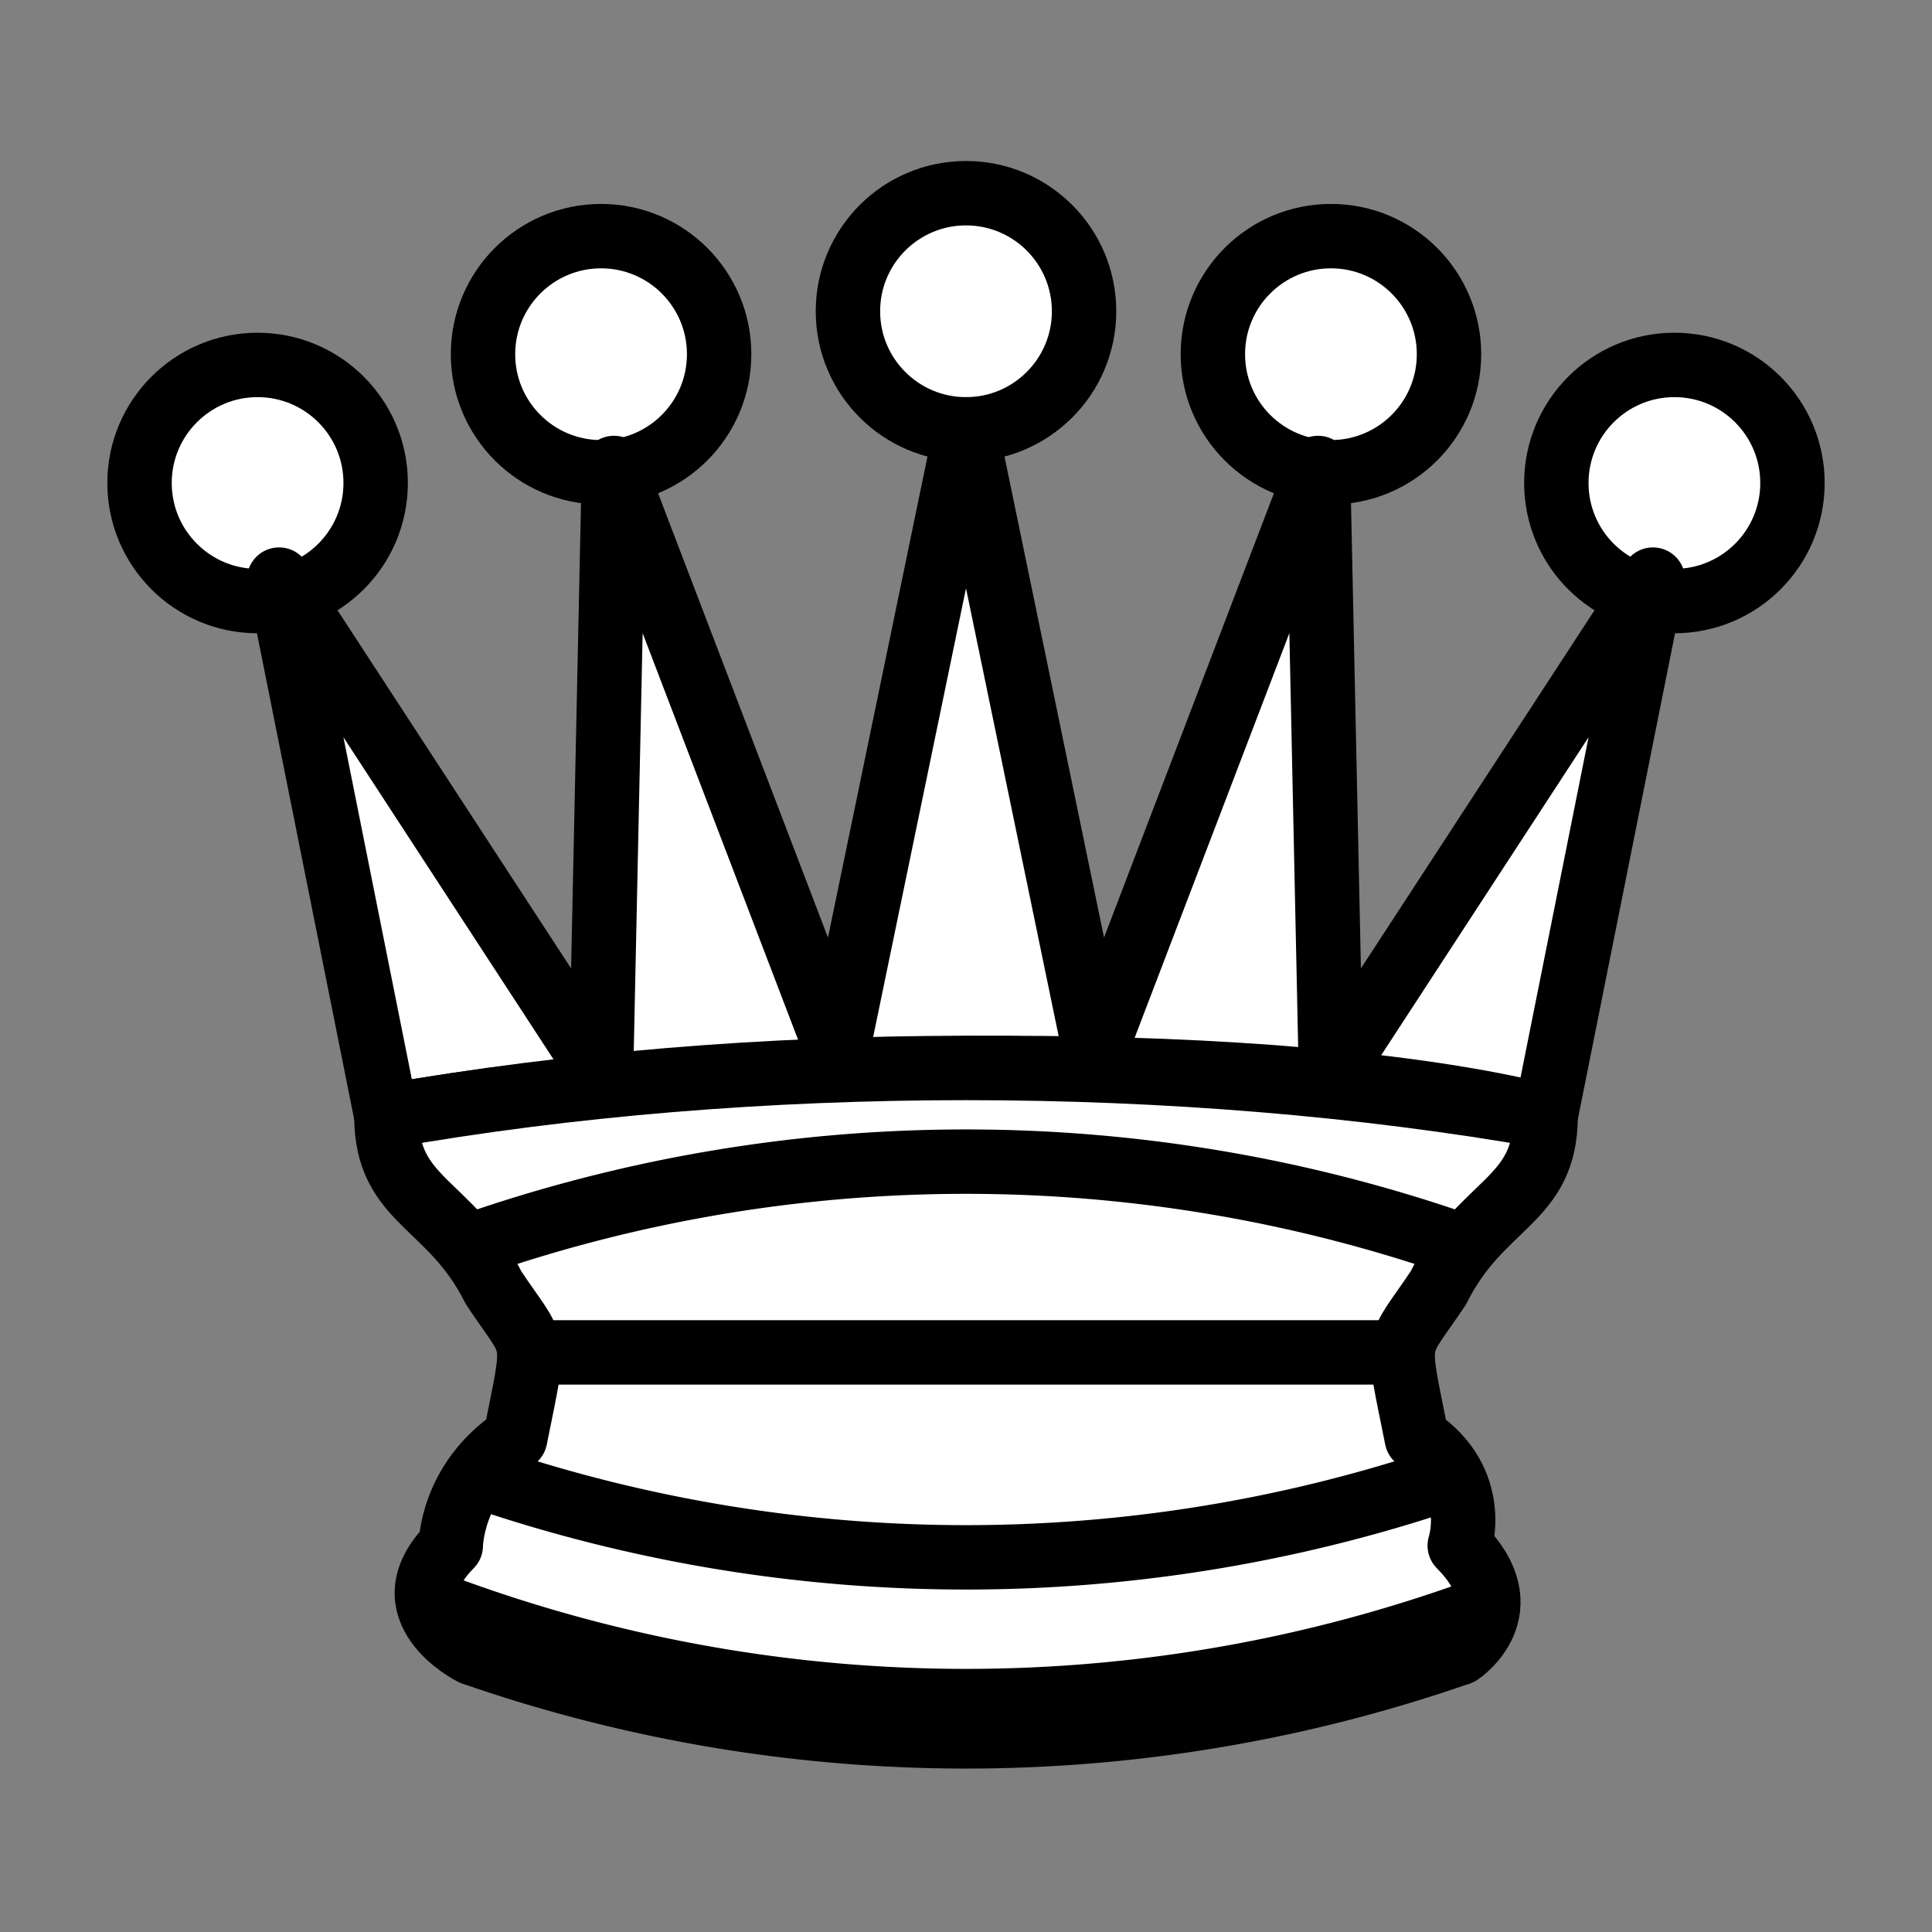 <?xml version="1.0" encoding="UTF-8" standalone="no"?>
<svg
   width="45"
   height="45"
   version="1.1"
   id="svg477"
   sodipodi:docname="wQ.svg"
   inkscape:version="1.4.2 (ebf0e940d0, 2025-05-08)"
   xmlns:inkscape="http://www.inkscape.org/namespaces/inkscape"
   xmlns:sodipodi="http://sodipodi.sourceforge.net/DTD/sodipodi-0.dtd"
   xmlns="http://www.w3.org/2000/svg"
   xmlns:svg="http://www.w3.org/2000/svg">
  <rect width="100%" height="100%" fill="#808080" stroke="none"/>
  <defs
     id="defs481" />
  <sodipodi:namedview
     id="namedview479"
     pagecolor="#ffffff"
     bordercolor="#666666"
     borderopacity="1.0"
     inkscape:showpageshadow="2"
     inkscape:pageopacity="0.0"
     inkscape:pagecheckerboard="0"
     inkscape:deskcolor="#d1d1d1"
     showgrid="false"
     inkscape:zoom="7.4167644"
     inkscape:cx="45.842093"
     inkscape:cy="-8.089781"
     inkscape:window-width="1920"
     inkscape:window-height="1131"
     inkscape:window-x="0"
     inkscape:window-y="0"
     inkscape:window-maximized="1"
     inkscape:current-layer="svg477" />
  <circle
     cx="6"
     cy="11.25"
     r="2.75"
     id="circle455"
     style="fill:#ffffff;fill-rule:evenodd;stroke:#000000;stroke-width:1.5;stroke-linecap:round;stroke-linejoin:round" />
  <circle
     cx="14"
     cy="8.25"
     r="2.75"
     id="circle457"
     style="fill:#ffffff;fill-rule:evenodd;stroke:#000000;stroke-width:1.5;stroke-linecap:round;stroke-linejoin:round" />
  <circle
     cx="22.5"
     cy="7.25"
     r="2.75"
     id="circle459"
     style="fill:#ffffff;fill-rule:evenodd;stroke:#000000;stroke-width:1.5;stroke-linecap:round;stroke-linejoin:round" />
  <circle
     cx="31"
     cy="8.25"
     r="2.75"
     id="circle461"
     style="fill:#ffffff;fill-rule:evenodd;stroke:#000000;stroke-width:1.5;stroke-linecap:round;stroke-linejoin:round" />
  <circle
     cx="39"
     cy="11.25"
     r="2.75"
     id="circle463"
     style="fill:#ffffff;fill-rule:evenodd;stroke:#000000;stroke-width:1.5;stroke-linecap:round;stroke-linejoin:round" />
  <path
     d="m 9,26 c 8.5,-1.5 21,-1.5 27,0 L 38.5,13.5 31,25 30.7,10.9 25.5,24.5 22.5,10 19.5,24.5 14.3,10.9 14,25 6.5,13.5 Z"
     stroke-linecap="butt"
     id="path467"
     style="fill-rule:evenodd;stroke:#000000;stroke-width:1.5;stroke-linejoin:round;fill:#ffffff" />
  <path
     d="m 9,26 c 0,2 1.5,2 2.5,4 1,1.5 1,1 0.5,3.5 -1.5,1 -1.5,2.5 -1.5,2.5 -1.5,1.5 0.5,2.5 0.5,2.5 6.5,1 16.5,1 23,0 0,0 1.5,-1 0,-2.5 0,0 0.5,-1.5 -1,-2.5 -0.5,-2.5 -0.5,-2 0.5,-3.5 1,-2 2.5,-2 2.5,-4 -8.5,-1.5 -18.5,-1.5 -27,0 z"
     stroke-linecap="butt"
     id="path469"
     style="fill-rule:evenodd;stroke:#000000;stroke-width:1.5;stroke-linejoin:round;fill:#ffffff" />
  <path
     d="m 11,38.5 a 35,35 0 0 0 23,0"
     fill="none"
     stroke-linecap="butt"
     id="path471"
     style="fill-rule:evenodd;stroke:#000000;stroke-width:1.5;stroke-linejoin:round;fill:#ffffff" />
  <path
     d="m 11,29 a 35,35 0 0 1 23,0 m -21.5,2.5 h 20 m -21,3 a 35,35 0 0 0 22,0 m -23,3 a 35,35 0 0 0 24,0"
     fill="none"
     stroke="#ececec"
     id="path473"
     style="fill-rule:evenodd;stroke-width:1.5;stroke-linecap:round;stroke-linejoin:round;fill:#ffffff;stroke:#000000" />
</svg>
